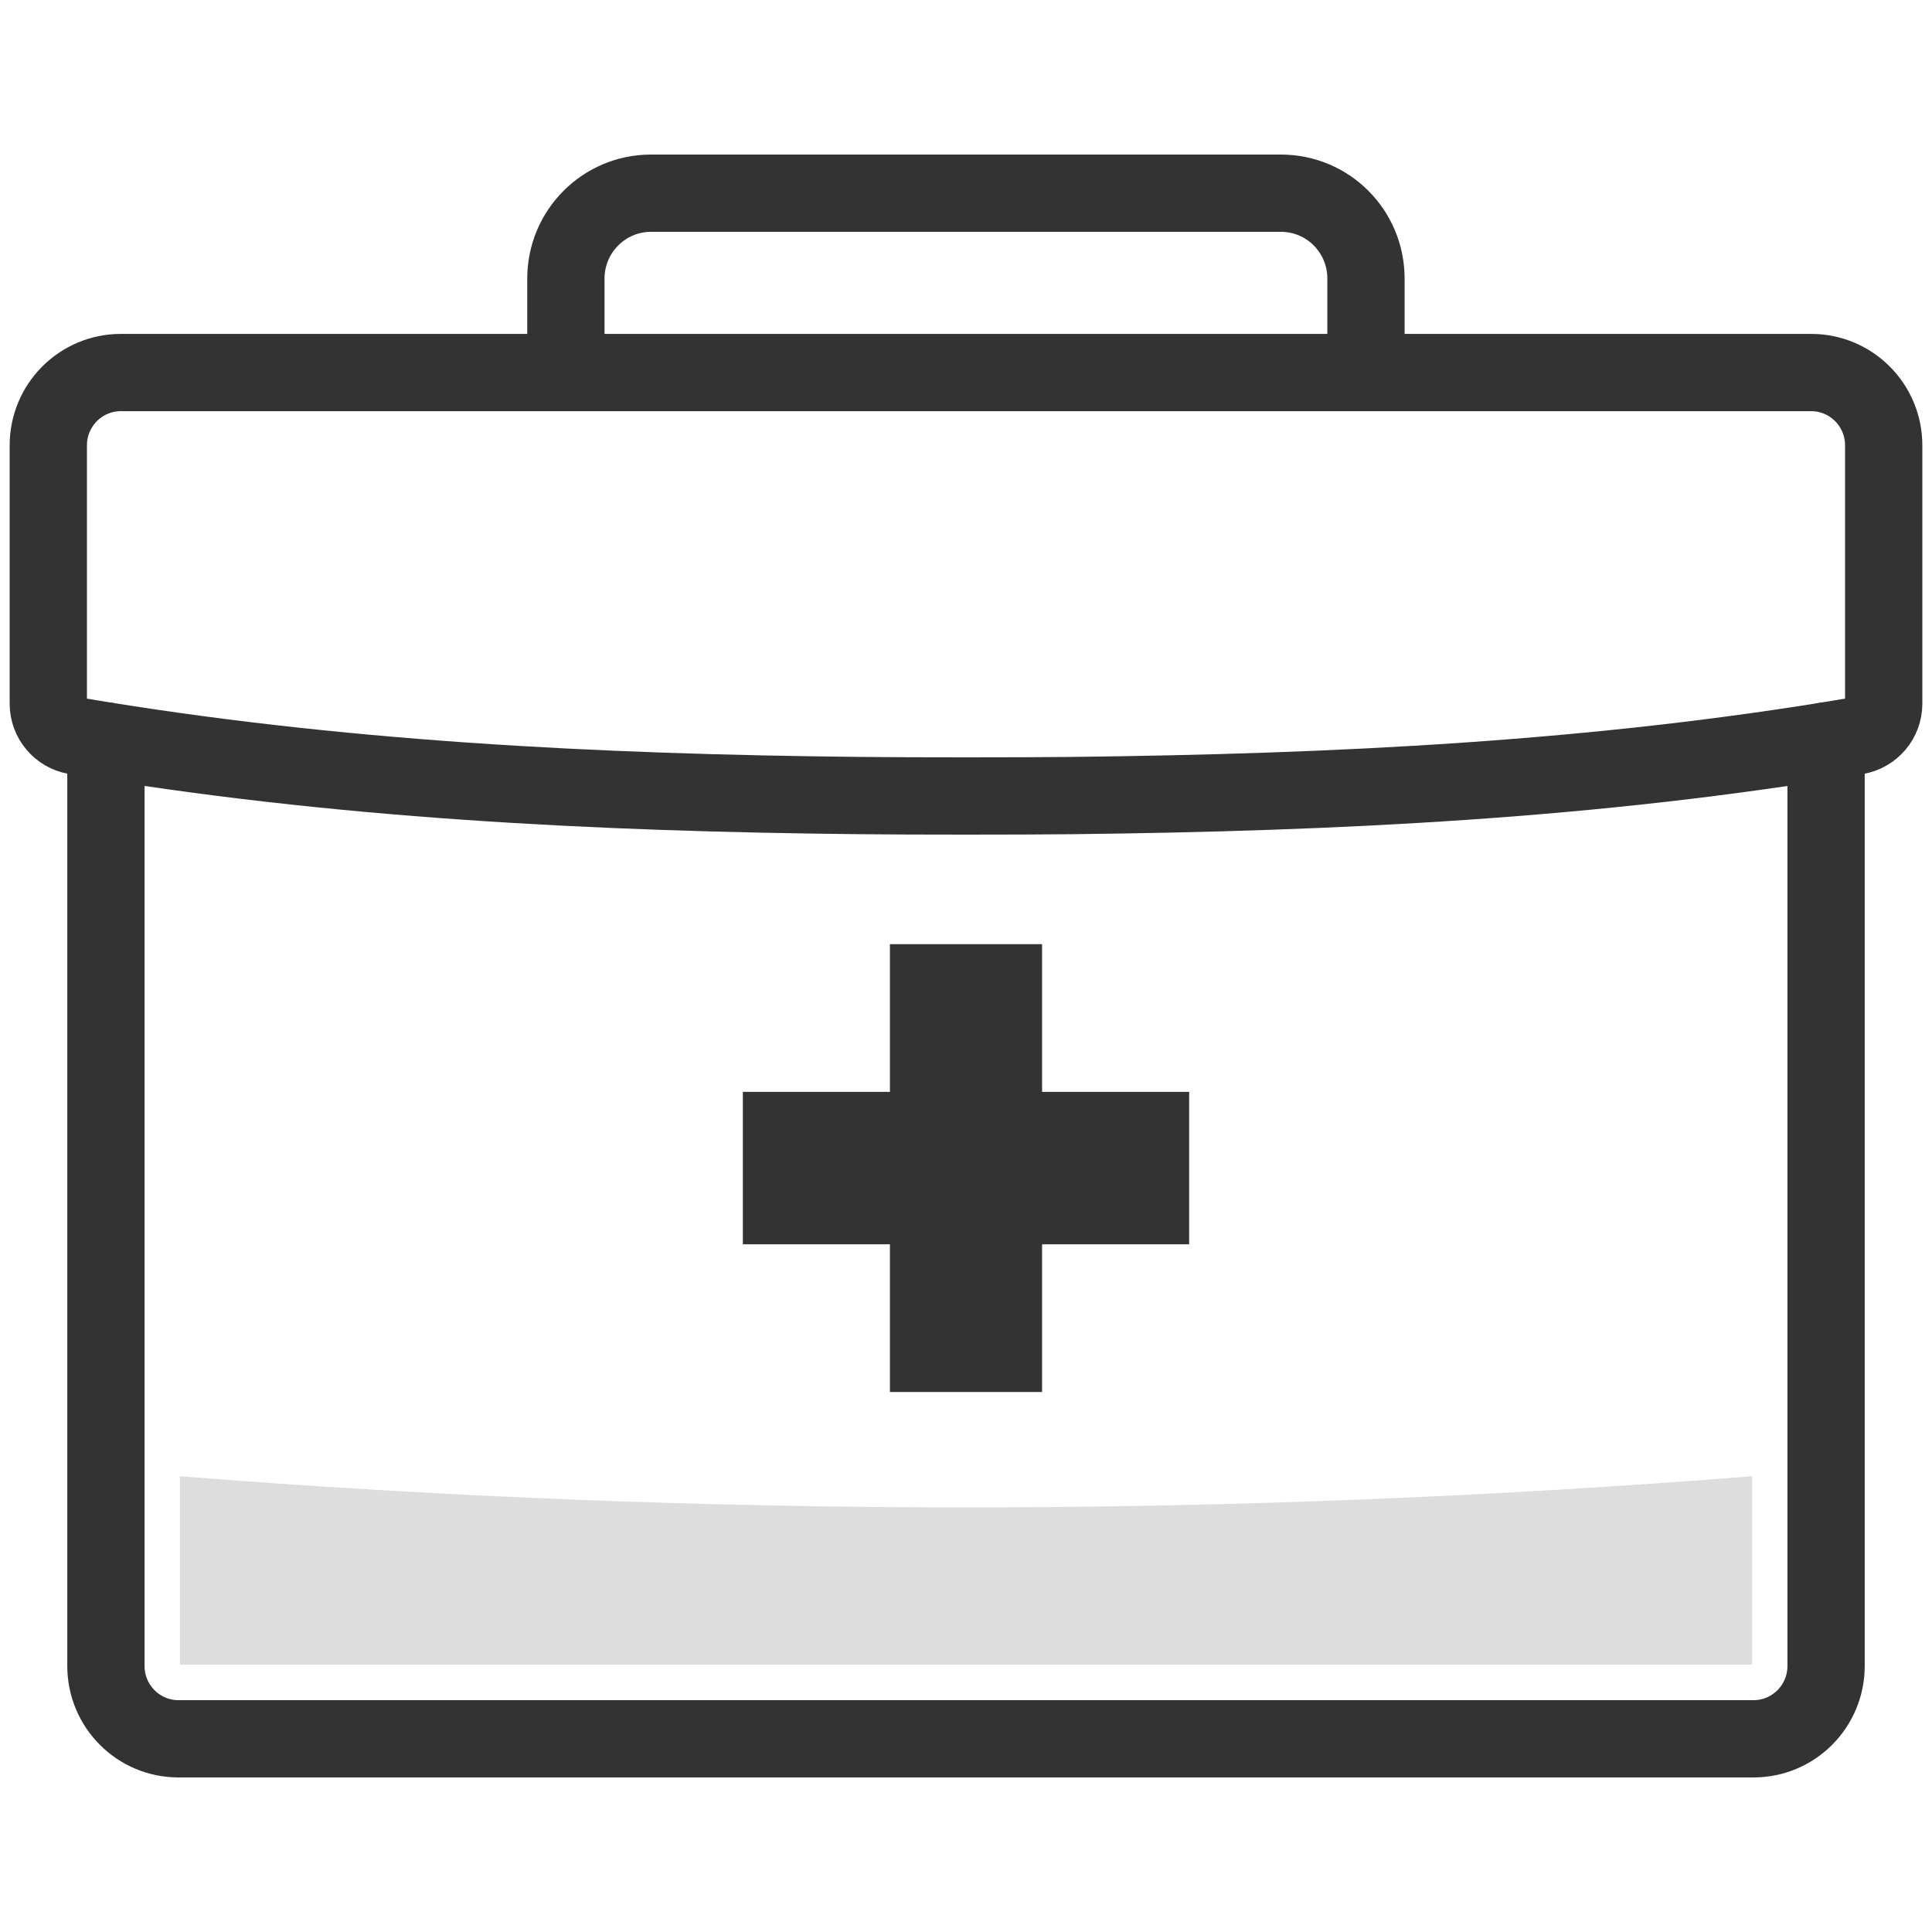 <svg width="40" height="40" viewBox="0 0 40 40" fill="none" xmlns="http://www.w3.org/2000/svg">
<path d="M23.82 23.406H20.775V20.348H19.225V23.406H16.18V24.962H19.225V28.02H20.775V24.962H23.82V23.406Z" fill="#333333" stroke="#333333" stroke-width="1.6" stroke-miterlimit="10"/>
<path d="M37.807 15.341V34.492C37.807 35.325 37.135 36 36.305 36H3.695C2.865 36 2.193 35.325 2.193 34.492V15.341" stroke="#333333" stroke-width="1.6" stroke-miterlimit="10" stroke-linecap="round"/>
<path d="M17.79 16.471C12.356 16.415 6.934 16.148 1.558 15.235C1.237 15.179 1 14.898 1 14.569V9.221C1 8.388 1.672 7.713 2.502 7.713H37.498C38.328 7.713 39 8.388 39 9.221V14.569C39 14.898 38.763 15.179 38.442 15.235C33.066 16.151 27.641 16.409 22.21 16.471C21.105 16.483 18.898 16.483 17.793 16.471H17.79Z" stroke="#333333" stroke-width="1.6" stroke-miterlimit="10" stroke-linecap="round"/>
<path d="M28.281 7.713V5.767C28.281 4.79 27.495 4 26.521 4H13.476C12.505 4 11.716 4.792 11.716 5.767V7.71" stroke="#333333" stroke-width="1.6" stroke-miterlimit="10" stroke-linecap="round"/>
<path d="M3.724 30.564V34.465H36.276V30.564C25.387 31.424 14.613 31.424 3.721 30.564H3.724Z" fill="#DDDDDD"/>
</svg>
